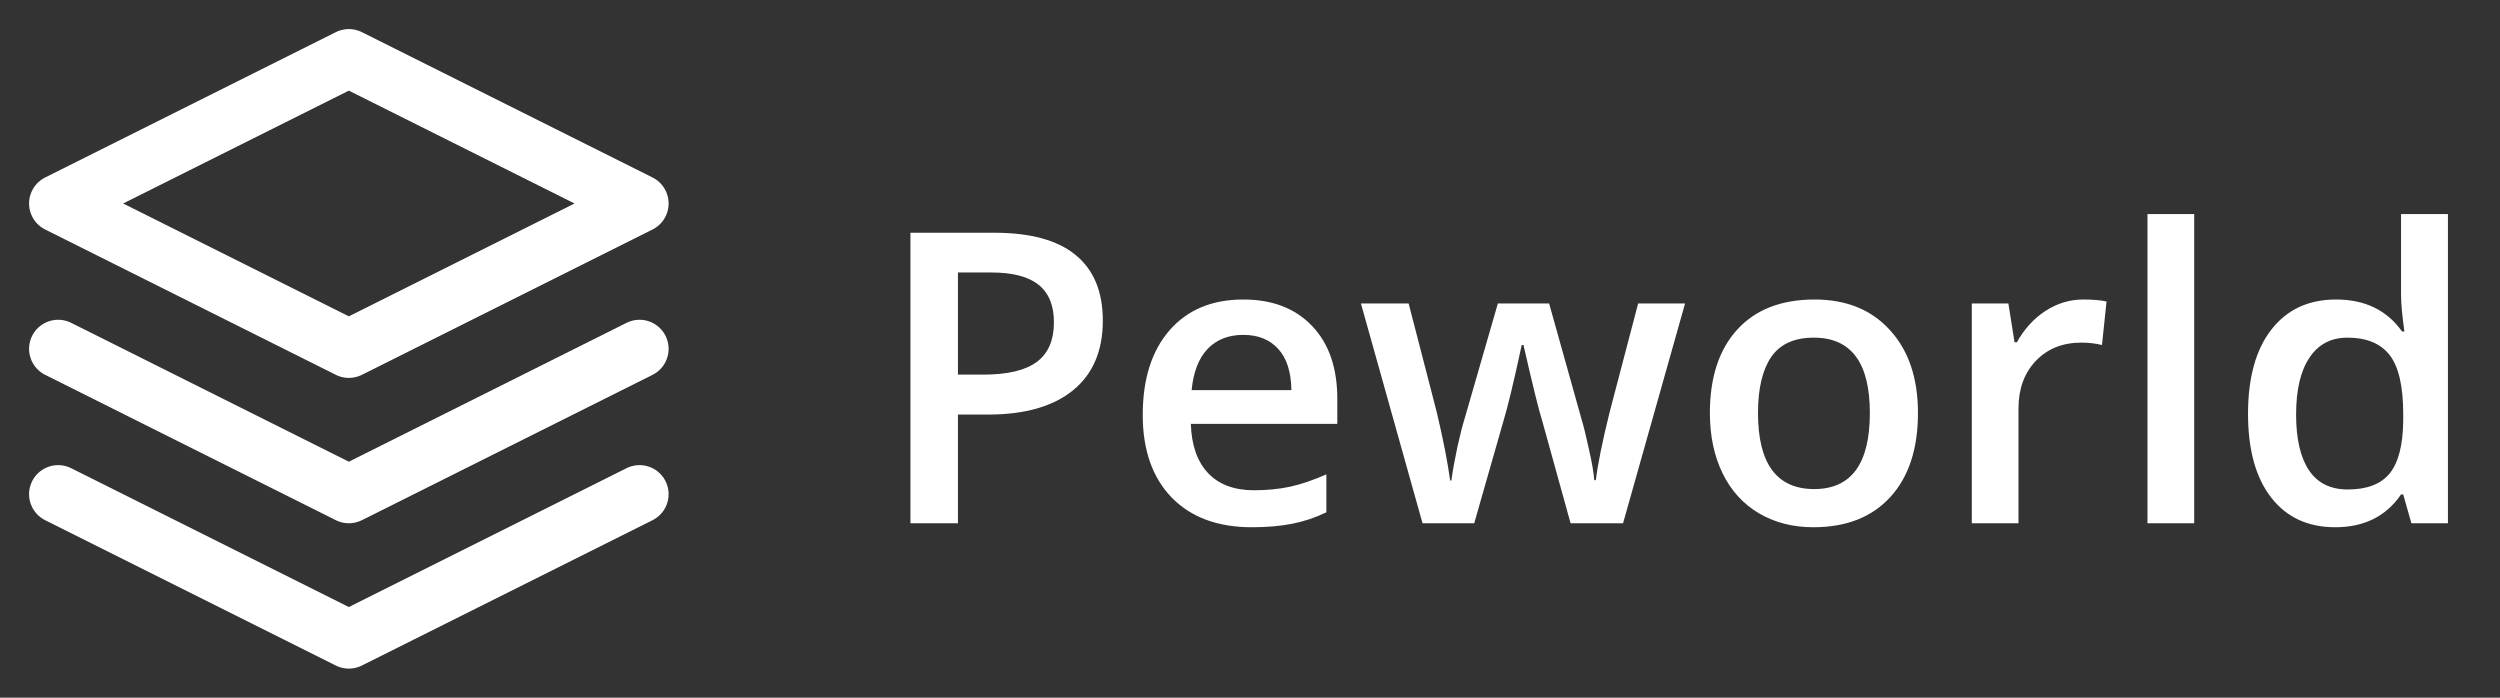 <svg xmlns="http://www.w3.org/2000/svg" width="86" height="24" fill="none" viewBox="0 0 86 24"><rect x="0" y="0" width="86" height="24" fill="#333333" stroke="none"/><path fill="#fff" d="M37.937 11.027C37.937 12.071 37.595 12.871 36.911 13.427C36.227 13.983 35.255 14.261 33.992 14.261H32.953V18H31.319V8.006H34.197C35.446 8.006 36.38 8.261 37 8.771C37.624 9.282 37.937 10.034 37.937 11.027ZM32.953 12.887H33.821C34.66 12.887 35.275 12.741 35.667 12.449C36.059 12.158 36.255 11.702 36.255 11.082C36.255 10.508 36.079 10.079 35.728 9.797C35.378 9.514 34.831 9.373 34.088 9.373H32.953V12.887ZM43.063 18.137C41.888 18.137 40.967 17.795 40.302 17.111C39.641 16.423 39.31 15.477 39.31 14.274C39.31 13.039 39.618 12.069 40.233 11.362C40.849 10.656 41.694 10.303 42.77 10.303C43.768 10.303 44.556 10.606 45.135 11.212C45.714 11.818 46.003 12.652 46.003 13.714V14.582H40.965C40.988 15.316 41.186 15.881 41.56 16.277C41.933 16.669 42.46 16.865 43.139 16.865C43.585 16.865 44 16.824 44.383 16.742C44.77 16.656 45.185 16.514 45.627 16.318V17.624C45.235 17.811 44.839 17.943 44.438 18.02C44.036 18.098 43.578 18.137 43.063 18.137ZM42.77 11.52C42.259 11.52 41.849 11.681 41.539 12.005C41.234 12.329 41.051 12.8 40.992 13.42H44.424C44.415 12.796 44.264 12.324 43.973 12.005C43.681 11.681 43.28 11.52 42.77 11.52ZM54.028 18L53.051 14.473C52.932 14.099 52.718 13.231 52.408 11.868H52.347C52.082 13.099 51.873 13.971 51.718 14.486L50.713 18H48.935L46.816 10.44H48.457L49.421 14.165C49.64 15.086 49.795 15.874 49.886 16.53H49.927C49.972 16.198 50.041 15.817 50.132 15.389C50.227 14.956 50.31 14.632 50.378 14.418L51.526 10.44H53.29L54.404 14.418C54.473 14.641 54.557 14.983 54.657 15.443C54.762 15.904 54.824 16.261 54.842 16.517H54.897C54.965 15.956 55.124 15.172 55.375 14.165L56.352 10.44H57.966L55.833 18H54.028ZM65.978 14.206C65.978 15.441 65.661 16.405 65.027 17.098C64.394 17.79 63.512 18.137 62.382 18.137C61.675 18.137 61.051 17.977 60.509 17.658C59.967 17.339 59.55 16.881 59.258 16.284C58.966 15.687 58.82 14.995 58.82 14.206C58.82 12.98 59.135 12.023 59.764 11.335C60.393 10.647 61.279 10.303 62.423 10.303C63.517 10.303 64.382 10.656 65.02 11.362C65.659 12.064 65.978 13.012 65.978 14.206ZM60.475 14.206C60.475 15.951 61.12 16.824 62.409 16.824C63.685 16.824 64.323 15.951 64.323 14.206C64.323 12.479 63.681 11.615 62.395 11.615C61.721 11.615 61.231 11.838 60.926 12.285C60.625 12.732 60.475 13.372 60.475 14.206ZM71.665 10.303C71.989 10.303 72.255 10.325 72.465 10.371L72.308 11.868C72.08 11.813 71.843 11.786 71.597 11.786C70.954 11.786 70.432 11.996 70.031 12.415C69.635 12.834 69.436 13.379 69.436 14.049V18H67.83V10.44H69.088L69.3 11.773H69.382C69.632 11.321 69.958 10.963 70.359 10.699C70.765 10.435 71.2 10.303 71.665 10.303ZM75.48 18H73.873V7.363H75.48V18ZM80.333 18.137C79.39 18.137 78.654 17.795 78.125 17.111C77.596 16.428 77.332 15.468 77.332 14.233C77.332 12.994 77.599 12.03 78.132 11.342C78.67 10.649 79.412 10.303 80.36 10.303C81.354 10.303 82.11 10.67 82.63 11.403H82.712C82.634 10.861 82.596 10.433 82.596 10.118V7.363H84.209V18H82.951L82.671 17.009H82.596C82.081 17.761 81.326 18.137 80.333 18.137ZM80.764 16.838C81.424 16.838 81.905 16.653 82.206 16.284C82.507 15.911 82.662 15.307 82.671 14.473V14.247C82.671 13.295 82.516 12.618 82.206 12.217C81.896 11.816 81.411 11.615 80.75 11.615C80.185 11.615 79.75 11.845 79.444 12.306C79.139 12.761 78.986 13.413 78.986 14.261C78.986 15.099 79.134 15.74 79.431 16.182C79.727 16.619 80.171 16.838 80.764 16.838Z"/><path stroke="#fff" stroke-linecap="round" stroke-linejoin="round" stroke-width="2" d="M12 2L2 7L12 12L22 7L12 2Z"/><path stroke="#fff" stroke-linecap="round" stroke-linejoin="round" stroke-width="2" d="M2 17L12 22L22 17"/><path stroke="#fff" stroke-linecap="round" stroke-linejoin="round" stroke-width="2" d="M2 12L12 17L22 12"/></svg>